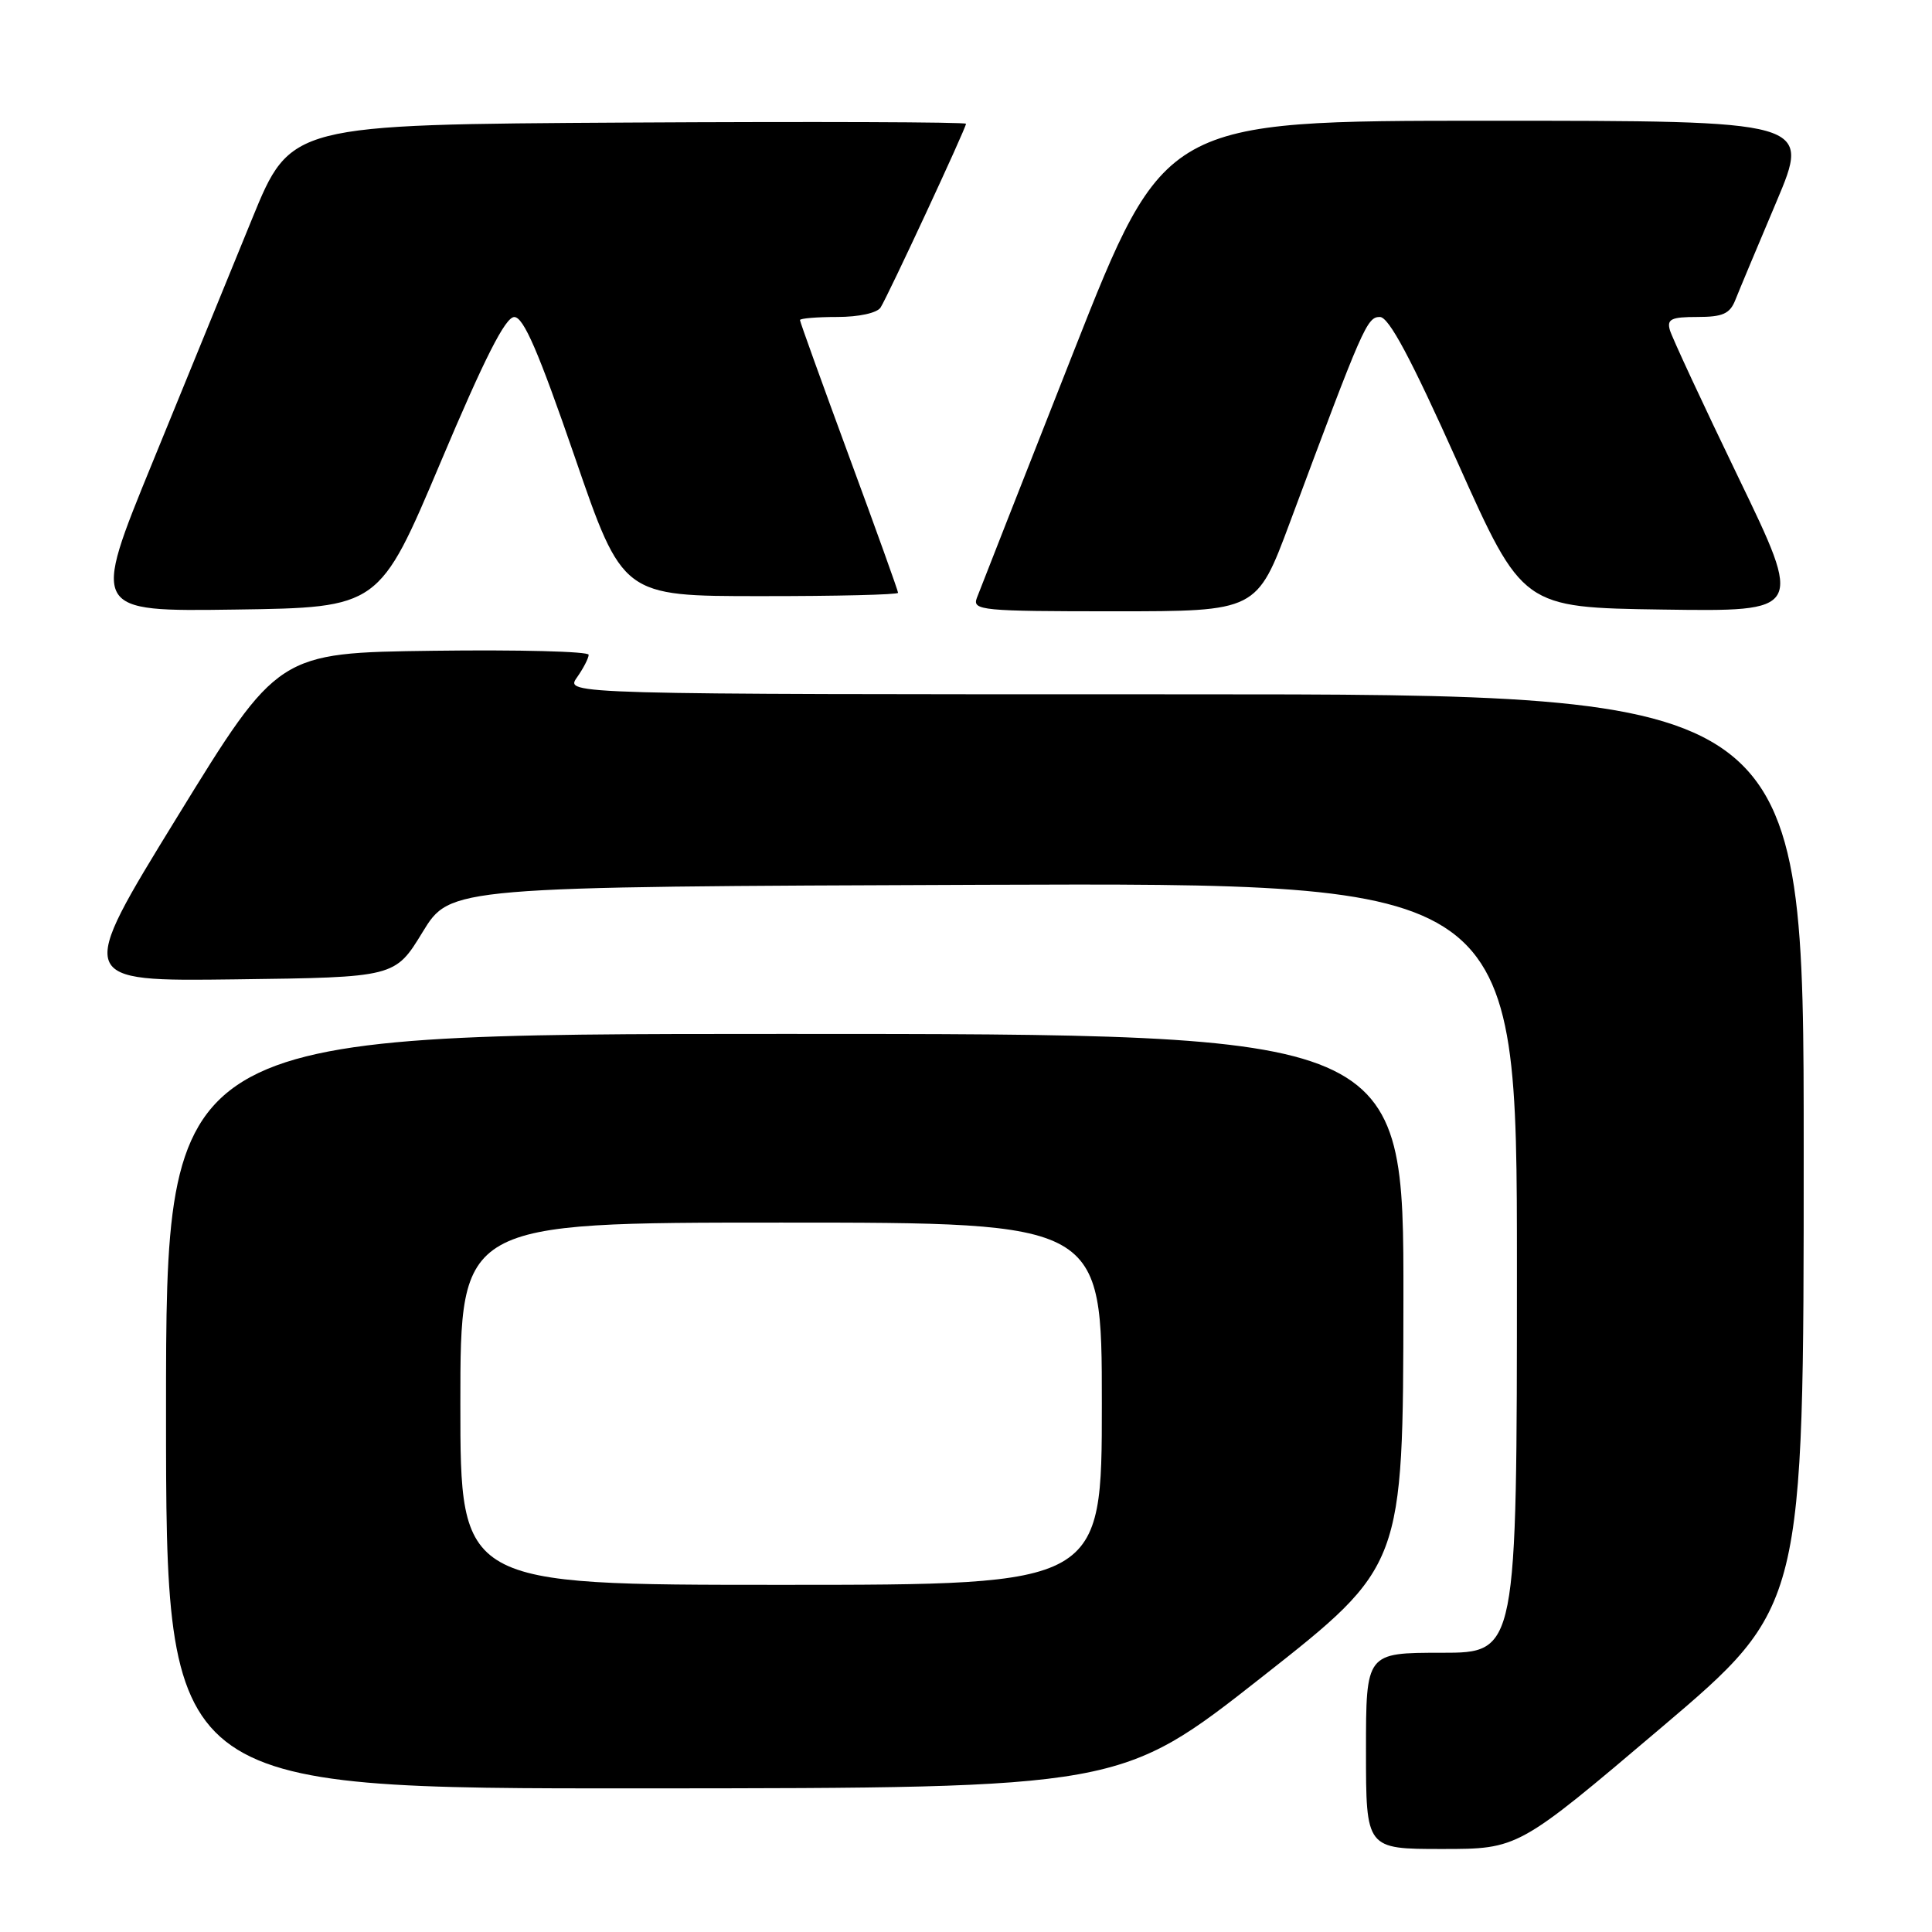 <?xml version="1.0" encoding="UTF-8" standalone="no"?>
<!DOCTYPE svg PUBLIC "-//W3C//DTD SVG 1.1//EN" "http://www.w3.org/Graphics/SVG/1.1/DTD/svg11.dtd" >
<svg xmlns="http://www.w3.org/2000/svg" xmlns:xlink="http://www.w3.org/1999/xlink" version="1.1" viewBox="0 0 256 256">
 <g >
 <path fill="currentColor"
d=" M 220.08 228.96 C 239.00 212.91 239.00 212.91 239.00 152.46 C 239.00 92.00 239.00 92.00 156.94 92.00 C 74.89 92.00 74.89 92.00 76.44 89.78 C 77.30 88.56 78.00 87.20 78.00 86.76 C 78.00 86.32 68.74 86.08 57.42 86.23 C 36.85 86.50 36.85 86.50 23.47 108.27 C 10.09 130.04 10.09 130.04 31.21 129.77 C 52.34 129.50 52.34 129.50 56.00 123.50 C 59.67 117.50 59.67 117.50 130.33 117.24 C 201.00 116.99 201.00 116.99 201.00 167.99 C 201.00 219.00 201.00 219.00 191.00 219.00 C 181.00 219.00 181.00 219.00 181.00 232.00 C 181.00 245.00 181.00 245.00 191.08 245.00 C 201.17 245.00 201.17 245.00 220.08 228.96 Z  M 167.21 222.22 C 185.92 207.50 185.92 207.50 185.96 172.25 C 186.00 137.00 186.00 137.00 104.00 137.00 C 22.00 137.00 22.00 137.00 22.00 187.00 C 22.00 237.00 22.00 237.00 85.25 236.97 C 148.50 236.93 148.50 236.93 167.21 222.22 Z  M 58.38 61.26 C 64.21 47.45 66.96 42.02 68.14 42.01 C 69.37 42.00 71.35 46.59 76.14 60.49 C 82.50 78.99 82.50 78.99 100.75 78.99 C 110.79 79.00 119.00 78.80 119.00 78.55 C 119.00 78.30 116.08 70.16 112.50 60.46 C 108.93 50.76 106.00 42.64 106.00 42.41 C 106.00 42.19 108.22 42.00 110.94 42.00 C 113.80 42.00 116.22 41.47 116.68 40.75 C 117.67 39.20 128.00 16.98 128.00 16.40 C 128.00 16.17 107.86 16.10 83.25 16.24 C 38.51 16.50 38.51 16.50 33.40 29.00 C 30.59 35.88 24.66 50.40 20.21 61.27 C 12.12 81.04 12.12 81.04 31.19 80.77 C 50.25 80.50 50.25 80.50 58.38 61.26 Z  M 170.91 69.25 C 180.62 43.18 181.13 42.00 182.84 42.00 C 184.03 42.00 186.94 47.44 193.13 61.25 C 201.75 80.50 201.75 80.50 220.34 80.77 C 238.93 81.04 238.93 81.04 230.35 63.27 C 225.63 53.50 221.55 44.71 221.27 43.75 C 220.85 42.28 221.44 42.00 224.91 42.00 C 228.27 42.00 229.22 41.58 229.94 39.75 C 230.43 38.51 232.88 32.66 235.38 26.75 C 239.92 16.00 239.92 16.00 197.12 16.00 C 154.32 16.00 154.32 16.00 142.20 46.75 C 135.54 63.66 129.79 78.29 129.43 79.25 C 128.83 80.88 130.10 81.00 147.66 81.00 C 166.53 81.00 166.53 81.00 170.91 69.25 Z  M 61.00 186.00 C 61.00 162.00 61.00 162.00 103.50 162.00 C 146.00 162.00 146.00 162.00 146.00 186.00 C 146.00 210.00 146.00 210.00 103.50 210.00 C 61.00 210.00 61.00 210.00 61.00 186.00 Z "/>
</g>
</svg>